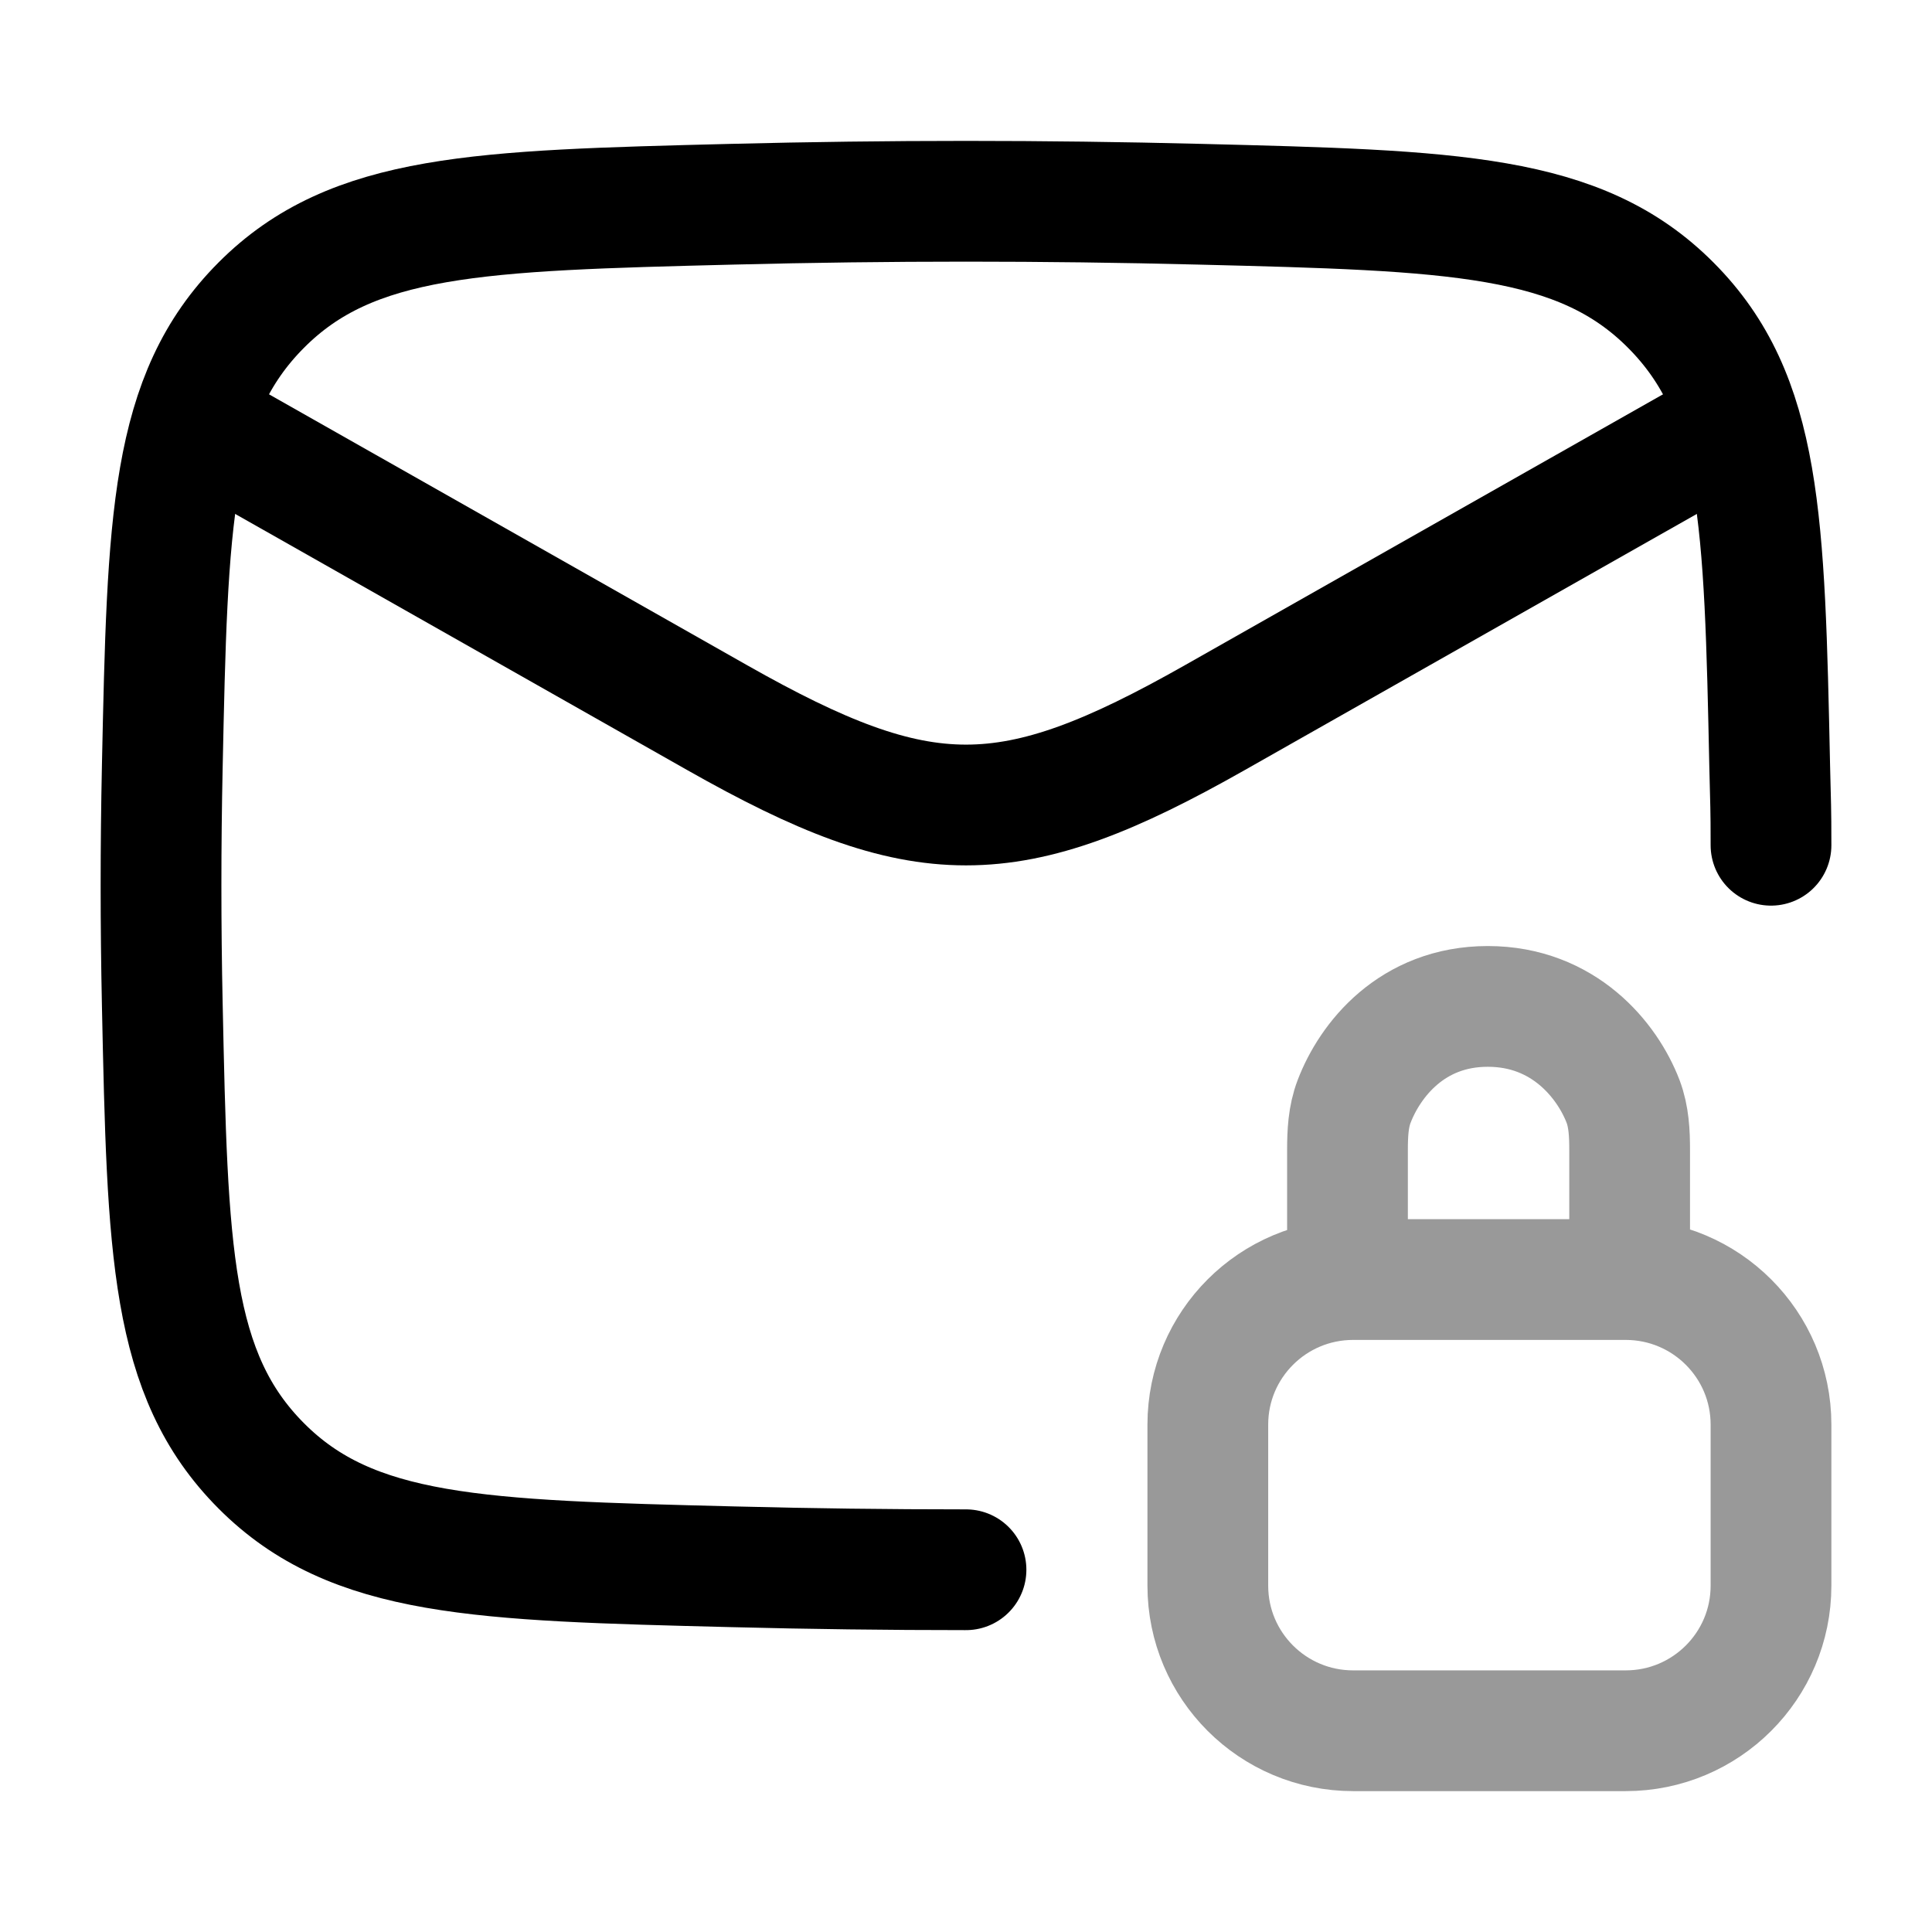 <svg width="24" height="24" viewBox="0 0 24 24" fill="none" xmlns="http://www.w3.org/2000/svg">
<path d="M2 5L8.913 8.917C11.462 10.361 12.538 10.361 15.087 8.917L22 5" stroke="currentColor" stroke-width="1.5" stroke-linejoin="round"/>
<path d="M12 19.5C11.034 19.5 10.069 19.488 9.099 19.463C5.95 19.384 4.376 19.345 3.245 18.209C2.114 17.074 2.081 15.541 2.016 12.476C1.995 11.49 1.995 10.51 2.016 9.524C2.081 6.459 2.114 4.926 3.245 3.791C4.376 2.655 5.95 2.616 9.099 2.537C11.039 2.488 12.961 2.488 14.901 2.537C18.05 2.616 19.624 2.655 20.755 3.791C21.886 4.926 21.919 6.459 21.984 9.524C21.995 10.017 22 10.009 22 10.5" stroke="currentColor" stroke-width="1.5" stroke-linecap="round" stroke-linejoin="round"/>
<path opacity="0.4" d="M16.739 15.677L16.739 14.286C16.739 14.081 16.748 13.873 16.822 13.681C17.017 13.171 17.537 12.502 18.482 12.502C19.426 12.502 19.966 13.171 20.162 13.681C20.235 13.873 20.244 14.081 20.244 14.286L20.244 15.677M16.809 21.5H20.195C21.192 21.5 22 20.693 22 19.698V17.697C22 16.702 21.192 15.895 20.195 15.895H16.809C15.812 15.895 15.004 16.702 15.004 17.697V19.698C15.004 20.693 15.812 21.5 16.809 21.5Z" stroke="currentColor" stroke-width="1.5" stroke-linecap="round" stroke-linejoin="round"/>
</svg>
